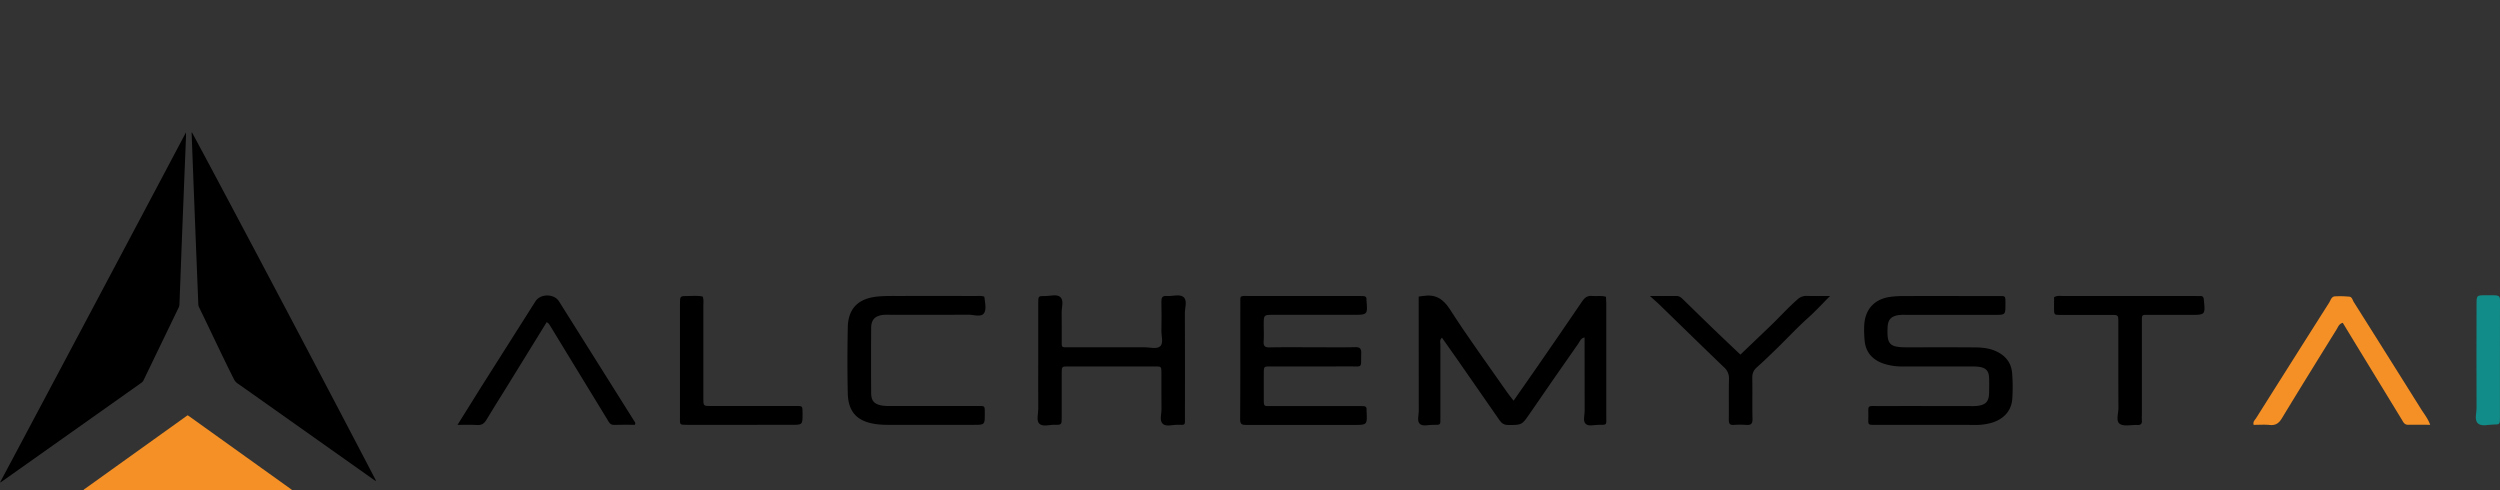 <svg xmlns="http://www.w3.org/2000/svg" viewBox="0 0 2530.74 496.18"><rect x="0" y="0" width="2530.74" height="496.18" fill="#333333" stroke="none"/><defs><style>.cls-1{fill:#f49025;}.cls-2{fill:#128c88;}.cls-3{fill:#fefefe;}</style></defs><g id="Layer_2" data-name="Layer 2"><g id="Layer_1-2" data-name="Layer 1"><path d="M188.28,134c0,1.55.05,3.1,0,4.65q-.61,15.57-1.26,31.15-1.14,28.64-2.27,57.26l-1.05,26.83q-1,27.19-2.06,54.39a7.38,7.38,0,0,1-.76,3q-17.88,37-35.71,73.94a6.7,6.7,0,0,1-2.44,2.54l-69,48.84L2.12,487.26A9.19,9.19,0,0,1,0,488.45Q94.32,311.35,188.28,134Z"/><path d="M194.27,133.87q9.55,17.83,19.11,35.66Q297.3,327,379.87,485.08a5,5,0,0,1,.66,1.95c-.66-.43-1.34-.83-2-1.29L269,408.25c-9.45-6.69-18.89-13.4-28.37-20a11.4,11.4,0,0,1-3.84-4.42c-12.11-24.1-23.48-48.57-35.28-72.82a6.79,6.79,0,0,1-.75-2.74c-.42-11.1-.89-22.2-1.33-33.31q-1.14-28.4-2.25-56.79-.51-12.7-1-25.4-1.08-28.28-2.13-56.55c0-.77-.34-1.6.29-2.29Z"/><path class="cls-1" d="M84.48,496.18a4.61,4.61,0,0,1,1.73-1.56l101.31-72.54c.26-.19.51-.38.78-.56,1.81-1.19,1.27-1.5,3.46.06l57.09,40.87,44.62,31.94c.69.49,1.36,1,2.38,1.79Z"/><path d="M1625.76,300.46c.12,2.25.27,4.34.27,6.43q0,57.51,0,115c0,8.19,1.22,8.3-7.57,8.15-4.5-.08-10.09,1.9-13.22-.92s-1.1-8.6-1.1-13.06c-.11-24.63-.08-49.26-.08-74.43-3.8.58-4.75,3.93-6.24,6.06q-24.84,35.4-49.3,71.08c-8,11.57-7.85,11.46-21.7,11.46-4.19,0-6.59-1.56-8.84-4.8q-21.69-31.47-43.63-62.78c-4.79-6.89-9.67-13.74-14.65-20.79-2.63,2.21-1.6,4.8-1.6,7q-.12,36.94,0,73.93c0,7.43.65,7.47-7.54,7.28-4.49-.12-10.09,1.86-13.21-.92s-1.14-8.6-1.14-13c-.12-35.6-.08-71.19-.08-106.83v-9.1c1.9-.26,3.08-.38,4.26-.57,12.26-1.94,20.14,2.29,27.3,13.4,18.32,28.59,38.46,56,57.87,83.91,1.91,2.71,4,5.29,6.63,8.68,8.26-11.84,16.21-23.14,24.06-34.49,15.15-22,30.38-43.93,45.34-66.05,2.7-4,5.6-6.06,10.43-5.49C1616.48,300.08,1621.08,298.9,1625.76,300.46Z"/><path d="M1949.6,430.1h-50.17c-9,0-8.23.22-8.11-7.62.22-13.1-2.21-11.38,11.61-11.42,30.42-.08,60.8,0,91.22,0a58.66,58.66,0,0,0,7.27-.15c9.06-1.11,12-4.46,12.15-13.67.07-4.87.15-9.75,0-14.58-.27-7.2-3.16-10.36-10.4-11.35a58.66,58.66,0,0,0-8.18-.34q-34.21-.06-68.42,0a59.67,59.67,0,0,1-20.56-3.12c-10.92-4-17.59-11.65-18.5-23.57a110.86,110.86,0,0,1-.34-15.45c1-15.8,10.28-25.93,25.89-28.25a95.23,95.23,0,0,1,13.63-.88c31.63-.08,63.23,0,94.87,0,9.18,0,8.49-.8,8.53,8.15,0,10.89.08,10.89-11.08,10.89h-89.39a45.58,45.58,0,0,0-8.19.3c-7.46,1.37-10.28,4.8-10.62,12.41-.8,17.29,2,20.14,19.46,20.14,23.11,0,46.22-.11,69.32.08,8.23.08,16.34,1.1,23.69,5.25,8,4.5,12.6,11.05,13.55,20.26a183.51,183.51,0,0,1,.27,25.47c-.65,15-10.89,22.35-21.13,25.39a59.74,59.74,0,0,1-17.1,2.14C1982.46,430,1966,430.1,1949.6,430.1Z"/><path d="M1256,300.46c2.36-1.33,4.88-.8,7.27-.8q55.68-.06,111.33,0c1.82,0,3.65,0,5.48.08,2.17.08,3.35,1.1,3.2,3.39,0,.3,0,.61,0,.91,1.22,14.66,1.22,14.66-13.82,14.66h-80.29c-9.9,0-9.9,0-9.9,10.32,0,5.48.27,11-.07,16.44-.31,4.61,1,6.32,6,6.21,16.11-.34,32.25-.12,48.35-.12,12.8,0,25.55.19,38.34-.11,4.84-.11,6.25,1.52,6.09,6.24-.49,15.77,2,13.14-12.79,13.21-26.46.16-52.92,0-79.38.08-6.32,0-6.39.12-6.47,6.47-.08,8.84,0,17.67,0,26.46,0,8,.15,7.16,7.69,7.16h86.69c2.13,0,4.27,0,6.4.08s3.39,1,3.27,3.35a13.79,13.79,0,0,0,0,1.82c.69,13.83.69,13.83-12.87,13.83q-54.3,0-108.62,0c-4.11,0-6.54-.19-6.51-5.67.27-40.47.16-80.94.19-121.45A8.36,8.36,0,0,1,1256,300.46Z"/><path d="M1051,364.42c0-19.19,0-38.34,0-57.53,0-7.11.07-7.31,6.66-7.19,5.4.08,12.3-2.32,15.87,1.18s1.07,10.35,1.18,15.76c.19,8.83,0,17.67.08,26.46,0,9.44-1.1,8.41,8.07,8.41,25.24,0,50.48.08,75.76,0,5.41,0,12.26,2.24,15.84-1s1.11-10.32,1.22-15.69c.19-9.74.23-19.49,0-29.2-.08-4.07.65-6.39,5.41-6,5.71.5,12.87-2.2,16.86,1,4.31,3.43,1.45,10.82,1.49,16.41.19,35,.11,70,.07,105,0,8.72,1,8.15-7.53,8-5.11-.12-11.54,2.21-15-1.07s-1.14-9.78-1.21-14.85c-.2-12.18,0-24.36-.08-36.51,0-6.54-.12-6.66-6.24-6.66q-44.26-.06-88.52,0c-6.06,0-6.13.15-6.17,6.74,0,14.92,0,29.81,0,44.73,0,7.54-.07,7.77-7.16,7.58-5.36-.11-12.18,2.4-15.68-1.29-3-3.24-.84-9.86-.88-15C1050.88,397.28,1051,380.87,1051,364.42Z"/><path d="M996.44,300.31c.64,5.82,2.43,12.87-.46,16.9s-10.2,1.37-15.57,1.37c-26.46.15-52.92.08-79.38.08a58.56,58.56,0,0,0-7.27.11c-8.19,1.07-11.84,5-11.88,13.29q-.23,32.83,0,65.71c0,8.07,3.16,11.46,11.15,12.79a48.25,48.25,0,0,0,8.15.42q43.8.06,87.6,0c8.49,0,8.08-.64,8.11,7.69,0,11.39.12,11.39-11.53,11.39-28.9,0-57.8,0-86.69,0a87.76,87.76,0,0,1-11.8-.72C870,427,858.65,419.13,858.2,398.11c-.5-22.19-.42-44.43,0-66.62.42-22.69,14.62-29.66,29.73-31.26,8.23-.84,16.41-.57,24.6-.61,24.94-.11,49.87,0,74.81,0C990.27,299.66,993.31,299.17,996.44,300.31Z"/><path d="M463.13,430.1c8.68-13.9,16.44-26.5,24.36-39Q514.73,348,542.05,305c5-7.88,18.81-7.88,23.79,0q38.32,60.81,76.49,121.71c.46.73,1.33,1.34.38,3.32-6.66,0-13.82-.23-20.94.07-4.45.19-5.52-3.08-7.19-5.82Q598.41,398,582.37,371.54,569.8,351,557.28,330.38c-.95-1.56-1.75-3.19-3.85-4.3Q533,359.16,512.5,392.44C505.8,403.29,498.91,414,492.4,425c-2.28,3.84-4.91,5.55-9.44,5.25C476.91,429.79,470.82,430.1,463.13,430.1Z"/><path class="cls-1" d="M2460.05,430c-7.8,0-15-.11-22.23,0-3.92.08-5-2.78-6.55-5.33q-18.49-30.31-37-60.61-11.37-18.61-22.69-37.27c-3.73.95-4.72,4.11-6.21,6.59-18.54,29.92-37.12,59.84-55.39,90-3.05,5.06-6.36,7.42-12.34,6.81-5.4-.53-10.89-.11-16.26-.11-1-3.31,1.3-4.91,2.48-6.81q36.88-58.55,74-117c1.53-2.4,2.21-6.17,5.94-6.28a98.1,98.1,0,0,1,14.55.34c2.62.31,3.16,3.47,4.41,5.48q34,53.91,67.85,107.94C2453.66,418.7,2457.62,423.35,2460.05,430Z"/><path d="M1670.19,299.62c10.36,0,18.51.12,26.62,0,3.12-.07,5,1.53,7,3.51q16.28,15.93,32.67,31.75c8.3,8,16.67,15.88,25.32,24.1L1792.1,330c9.21-8.79,17.7-18.35,27.34-26.76a13,13,0,0,1,9.74-3.69c7.16.23,14.36.07,23.42.07-8.19,8.19-14.7,15.31-21.86,21.74-11.8,10.55-22.46,22.16-33.84,33.12-6.13,5.91-12.19,11.85-18.54,17.44-3.51,3.09-4.65,6.55-4.53,11.16.26,13.66-.12,27.37.22,41,.12,5-1.63,6.36-6.24,6.05a90.42,90.42,0,0,0-12.75,0c-4.19.31-5-1.56-5-5.29.15-13.67-.15-27.37.19-41a14.74,14.74,0,0,0-5-12c-21.89-21-43.59-42.26-65.37-63.42C1677.35,306,1674.61,303.66,1670.19,299.62Z"/><path d="M2079.35,300.84c3.35-1.9,6.48-1.18,9.45-1.18q66.52-.06,133.06,0c1.82,0,3.65.08,5.48,0,2.82-.11,3.39,1.45,3.62,4,1.48,15,1.48,15.08-13.33,15.08h-41.92c-7.65,0-7.5-.8-7.5,7.27v93.92a52.92,52.92,0,0,0,0,5.49c.34,3.46-1,5-4.61,4.79-6-.3-13.43,1.75-17.7-1.1s-1.37-10.7-1.41-16.3c-.19-28.85-.07-57.75-.11-86.61,0-7.35-.08-7.39-7.43-7.42-17,0-34,0-51,0-6.51,0-6.55-.12-6.66-6.32C2079.28,308.42,2079.35,304.5,2079.35,300.84Z"/><path d="M711.39,300.23c1.14,3.24.61,6.32.61,9.33,0,31.29,0,62.59,0,93.88,0,7.47.11,7.54,7.46,7.58,28.25,0,56.5,0,84.75,0,8.41,0,8.19-.76,8.22,7.54,0,11.5.12,11.5-11.38,11.5H696.32c-8.91,0-8,.15-8-7.73V307.5c0-7.76.08-7.88,7.92-7.84C701.3,299.7,706.44,299,711.39,300.23Z"/><path class="cls-2" d="M2530.68,365.44c0,19.19,0,38.34,0,57.53,0,6.59-.19,6.81-6.47,6.78-5.41,0-12.11,2.32-15.84-1.18s-1.33-10.4-1.37-15.77q-.18-52.47,0-105c0-8.83.08-8.91,9.1-8.91,17.25,0,14.51-1.29,14.62,14.51C2530.79,330.76,2530.68,348.08,2530.68,365.44Z"/><path class="cls-3" d="M754,0l0,.07L753.89,0Z"/></g></g></svg>